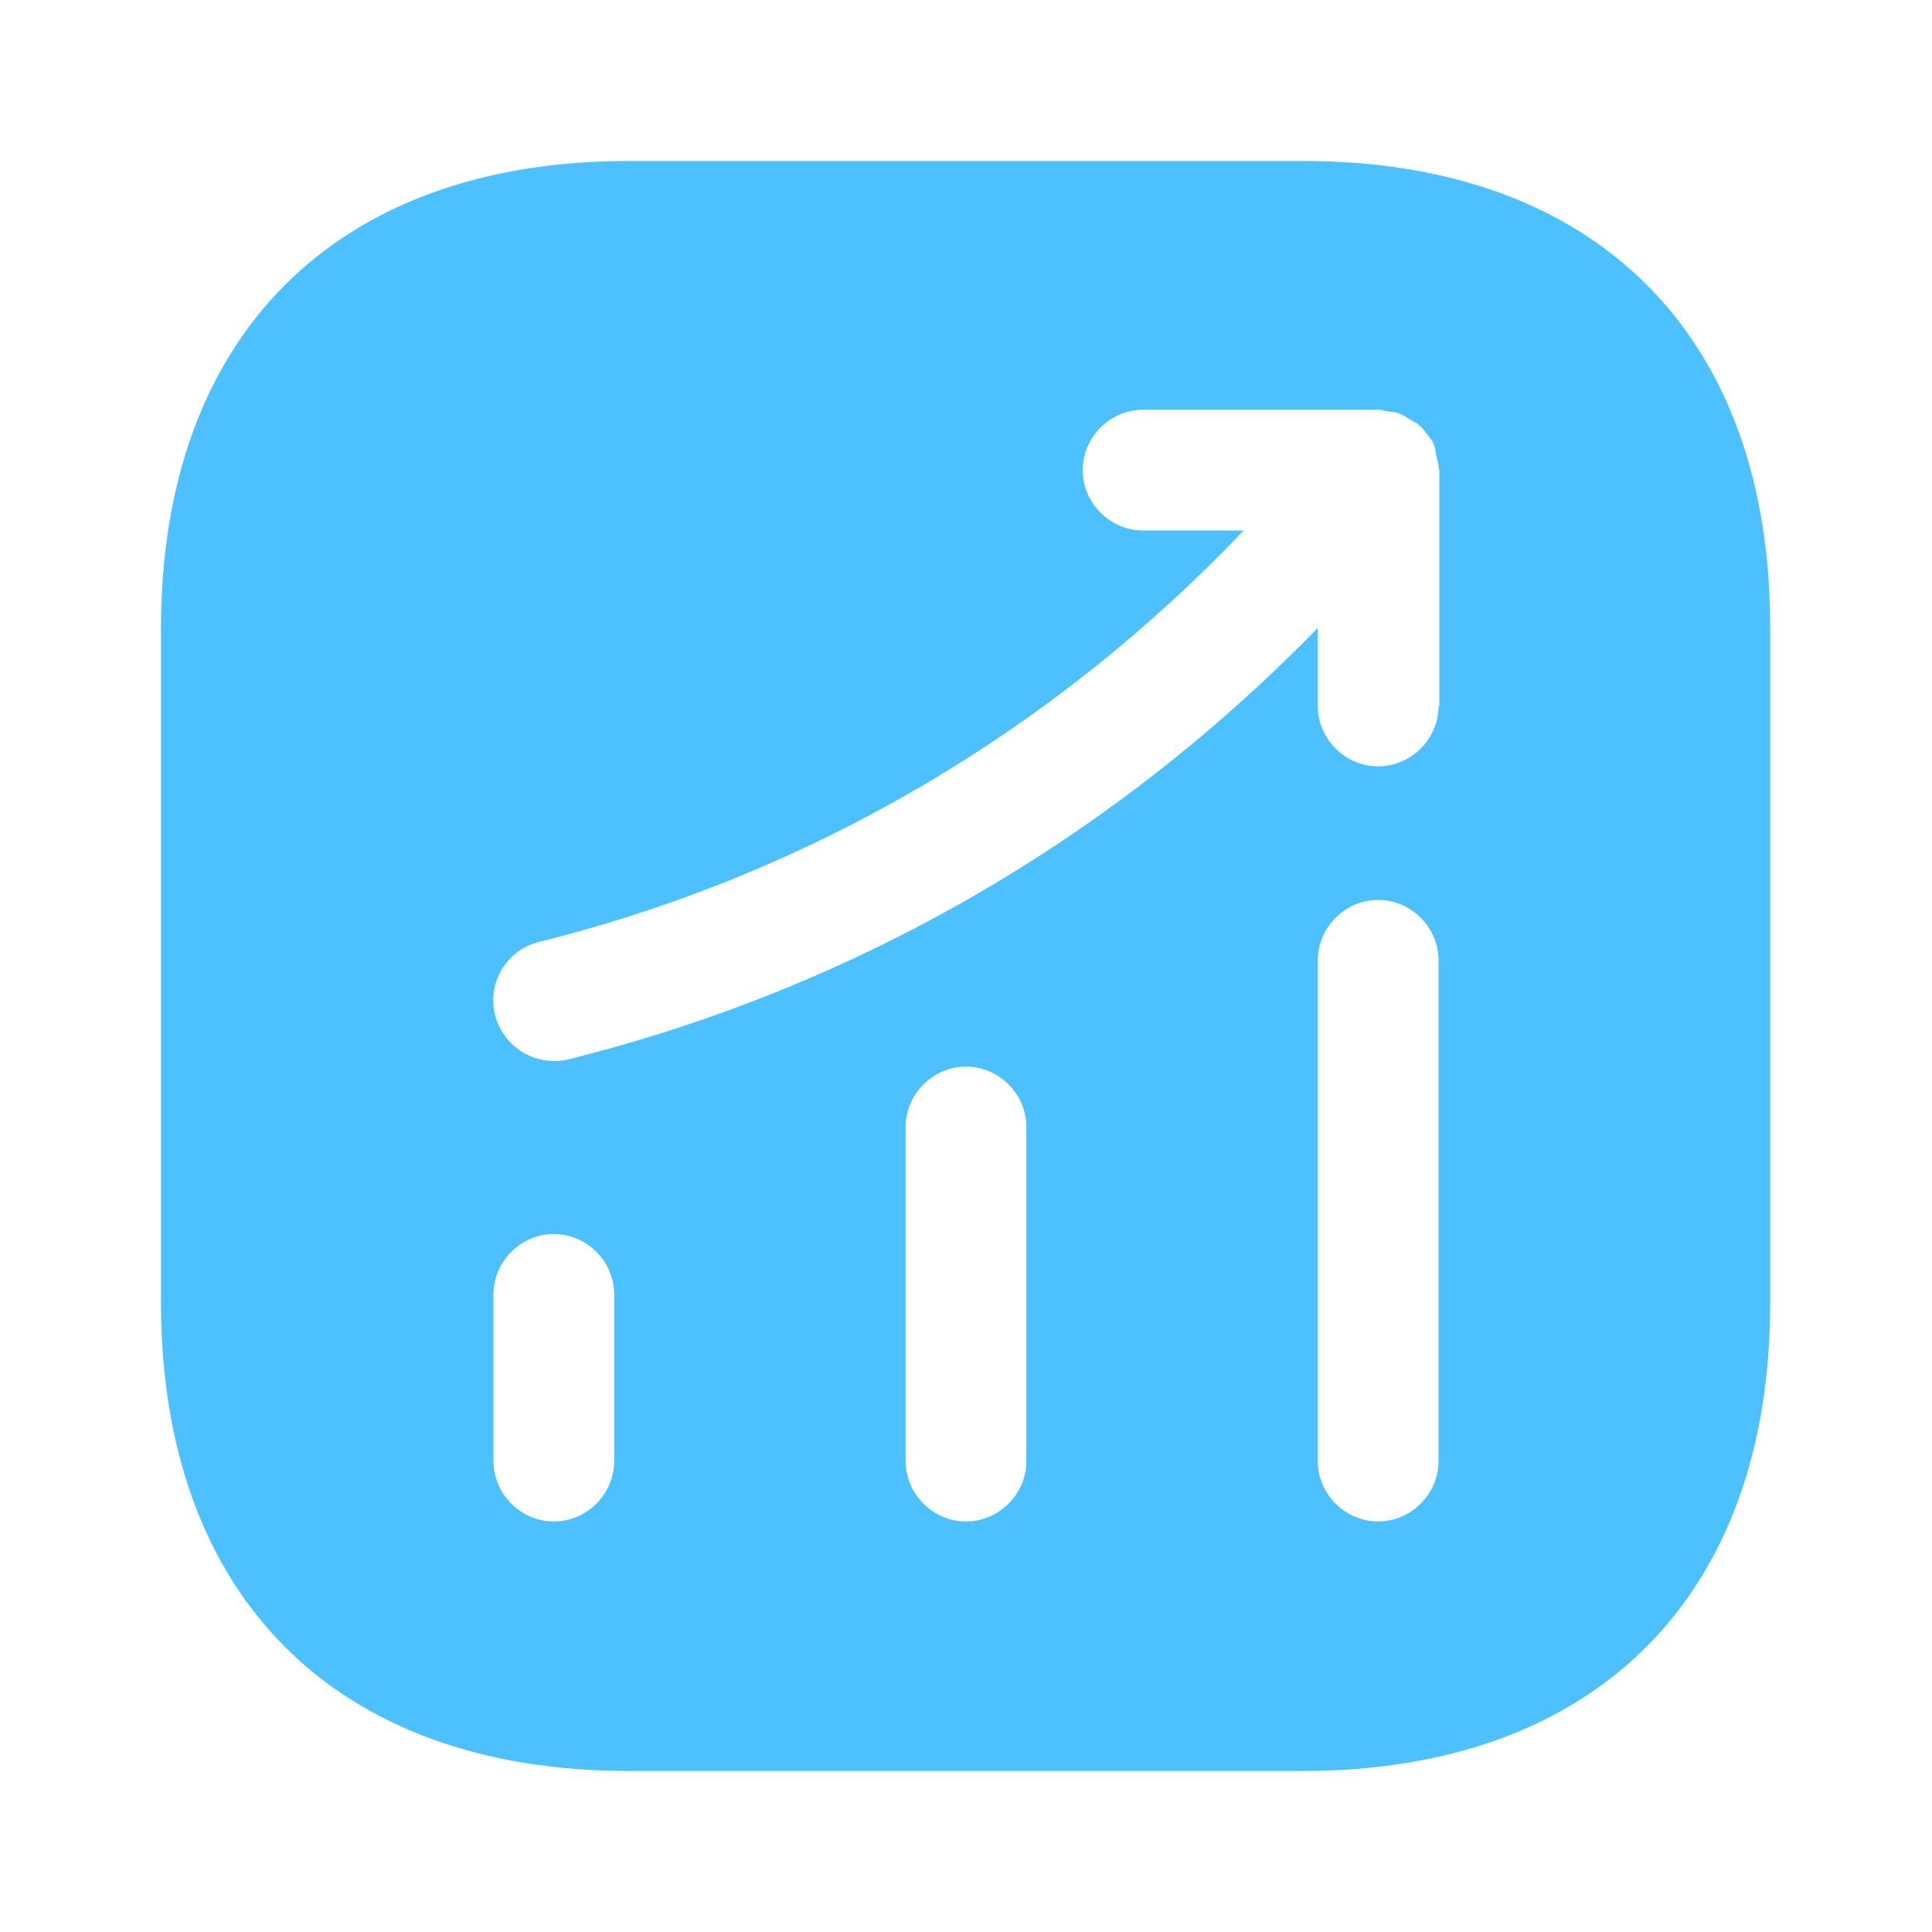 <svg width="45" height="45" viewBox="0 0 45 45" fill="none" xmlns="http://www.w3.org/2000/svg"><path  fill="#4DC1FF" d="M30.356 3.75H14.644C7.819 3.75 3.75 7.819 3.75 14.644V30.337C3.75 37.181 7.819 41.25 14.644 41.25H30.337C37.163 41.25 41.231 37.181 41.231 30.356V14.644C41.25 7.819 37.181 3.75 30.356 3.75ZM14.306 34.031C14.306 34.8 13.669 35.438 12.9 35.438C12.131 35.438 11.494 34.8 11.494 34.031V30.15C11.494 29.381 12.131 28.744 12.9 28.744C13.669 28.744 14.306 29.381 14.306 30.15V34.031ZM23.906 34.031C23.906 34.8 23.269 35.438 22.5 35.438C21.731 35.438 21.094 34.8 21.094 34.031V26.25C21.094 25.481 21.731 24.844 22.5 24.844C23.269 24.844 23.906 25.481 23.906 26.25V34.031ZM33.506 34.031C33.506 34.8 32.869 35.438 32.1 35.438C31.331 35.438 30.694 34.8 30.694 34.031V22.369C30.694 21.6 31.331 20.962 32.1 20.962C32.869 20.962 33.506 21.6 33.506 22.369V34.031ZM33.506 16.444C33.506 17.212 32.869 17.85 32.1 17.85C31.331 17.85 30.694 17.212 30.694 16.444V14.625C25.913 19.538 19.931 23.006 13.238 24.675C13.125 24.712 13.012 24.712 12.9 24.712C12.262 24.712 11.7 24.281 11.531 23.644C11.344 22.894 11.794 22.125 12.562 21.938C18.881 20.363 24.506 17.044 28.969 12.356H26.625C25.856 12.356 25.219 11.719 25.219 10.95C25.219 10.181 25.856 9.544 26.625 9.544H32.119C32.194 9.544 32.25 9.581 32.325 9.581C32.419 9.6 32.513 9.6 32.606 9.637C32.7 9.675 32.775 9.731 32.869 9.787C32.925 9.825 32.981 9.844 33.038 9.881C33.056 9.9 33.056 9.919 33.075 9.919C33.15 9.994 33.206 10.069 33.263 10.144C33.319 10.219 33.375 10.275 33.394 10.35C33.431 10.425 33.431 10.5 33.45 10.594C33.469 10.688 33.506 10.781 33.506 10.894C33.506 10.912 33.525 10.931 33.525 10.95V16.444H33.506Z"/></svg>